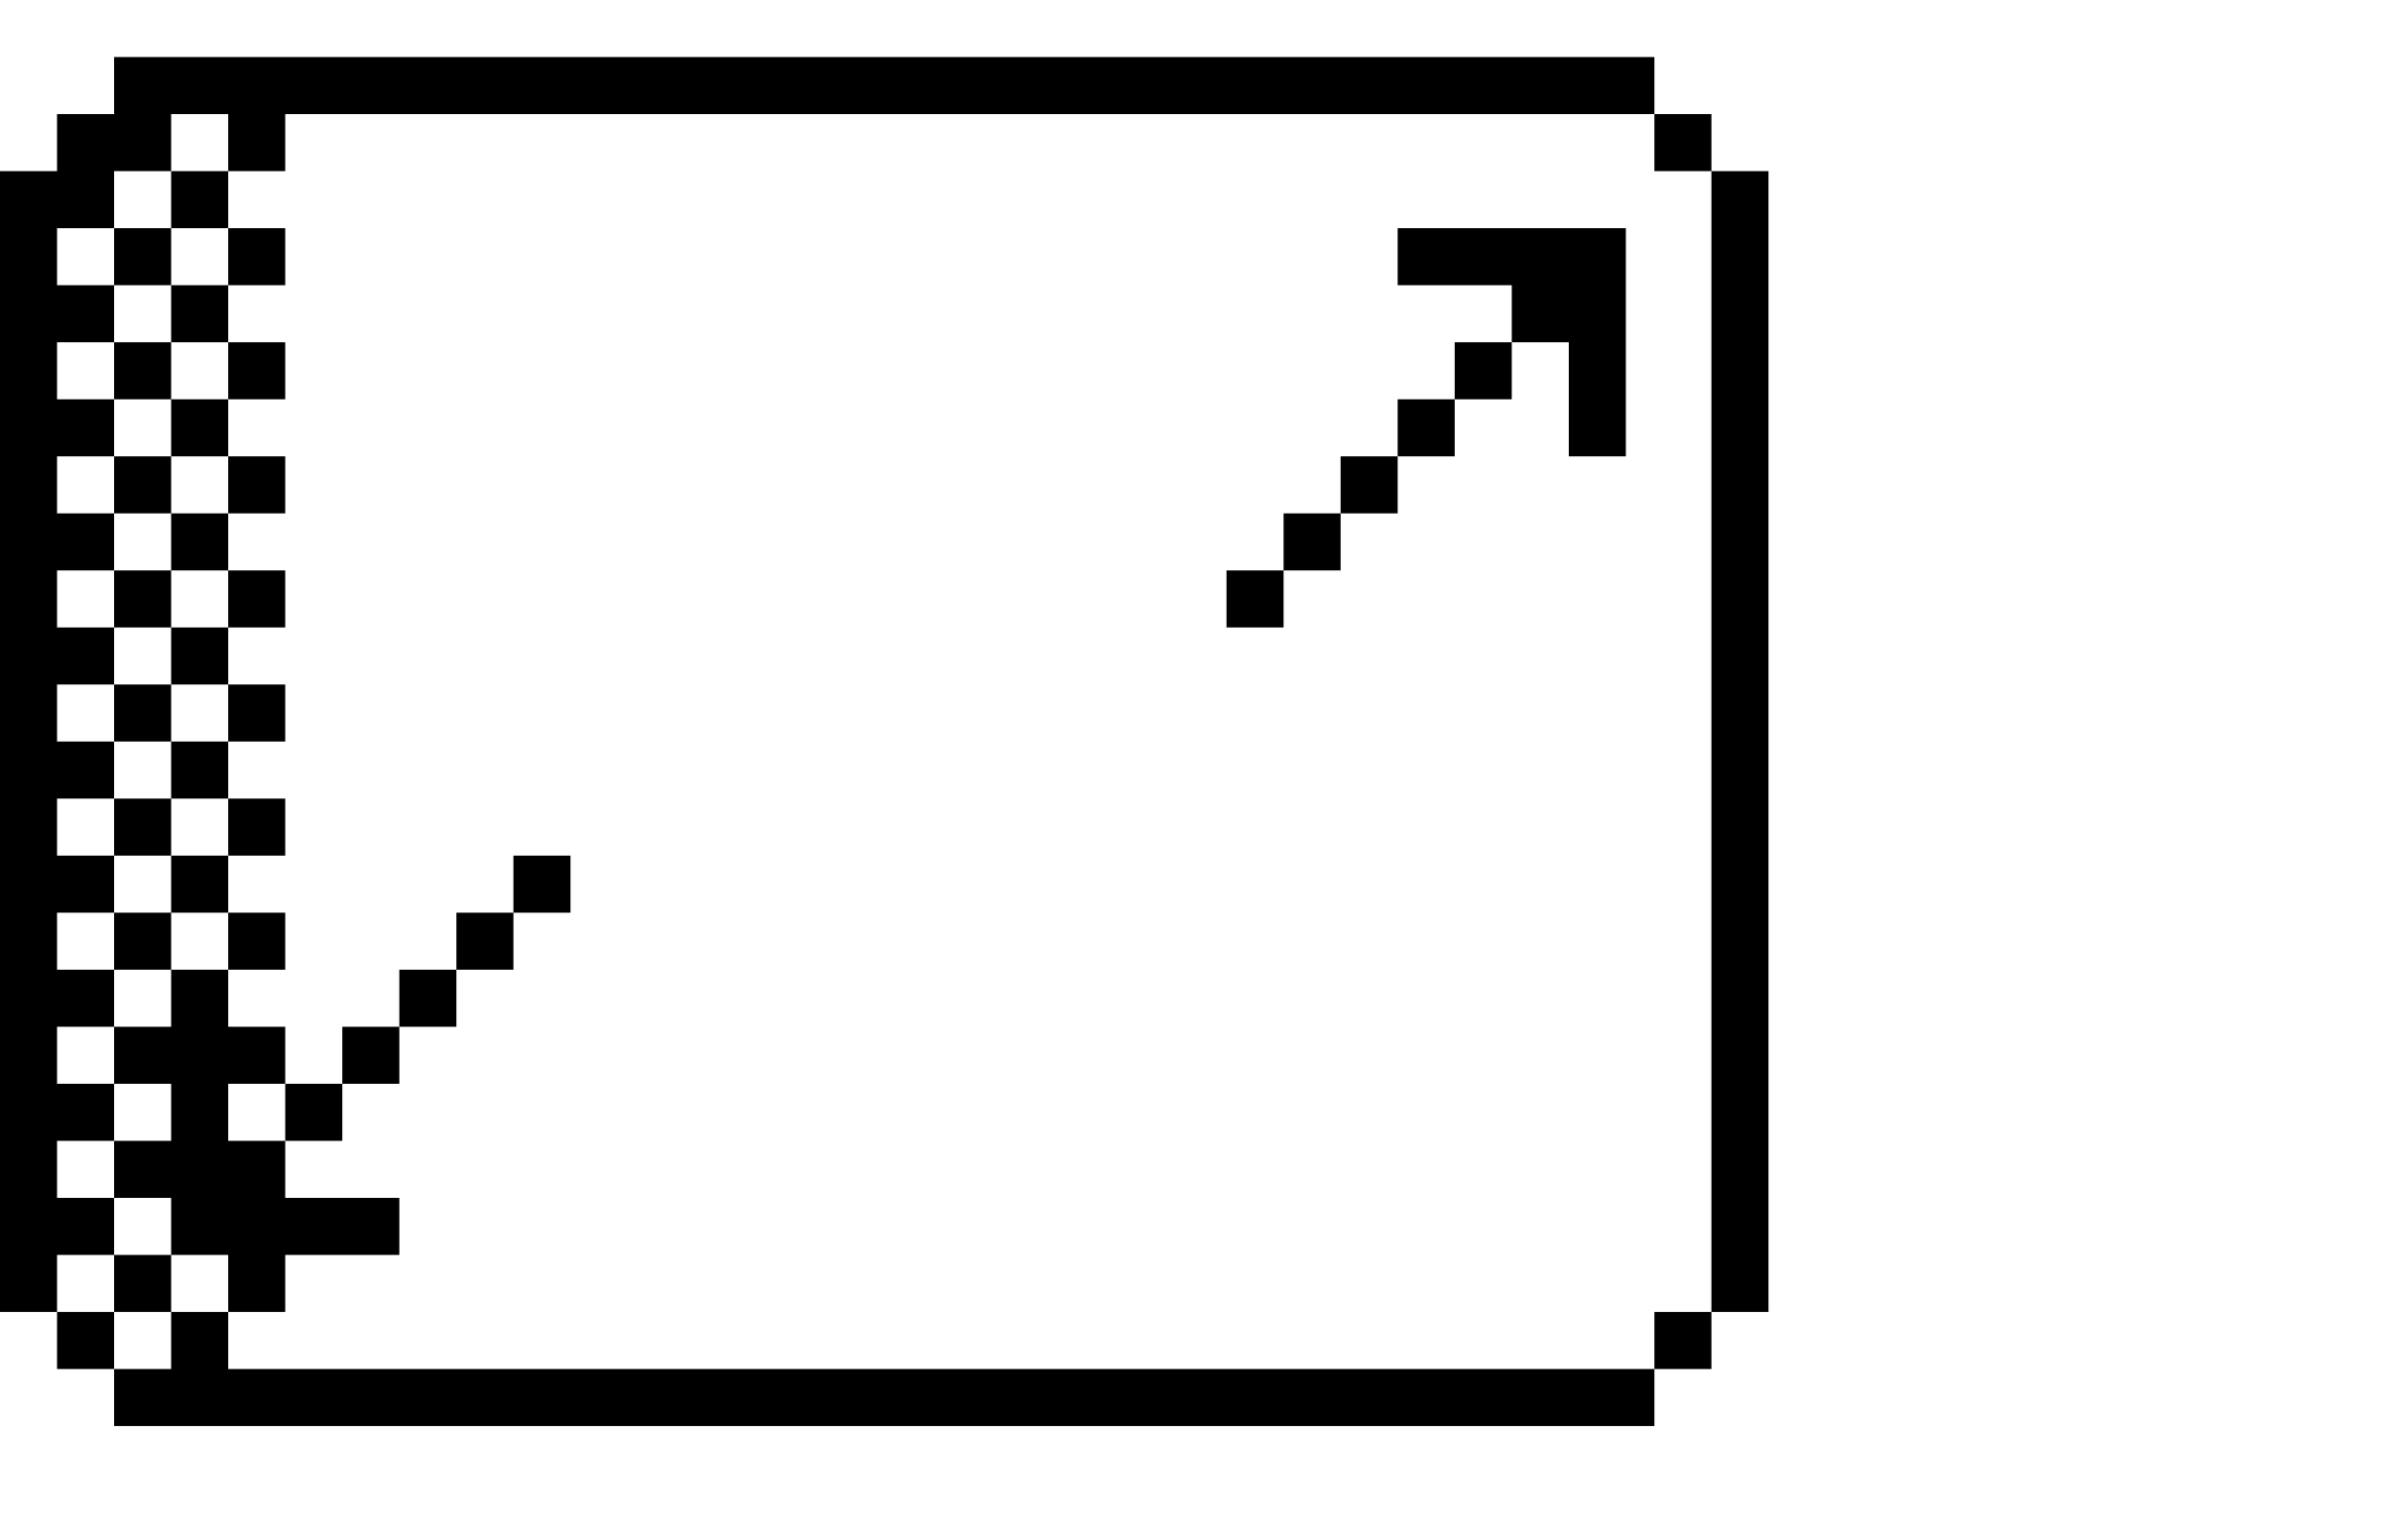 <svg width="84" height="54" viewBox="0 0 84 54" fill="none" xmlns="http://www.w3.org/2000/svg">
<path fill-rule="evenodd" clip-rule="evenodd" d="M6 48V46H8V48H58V50H4V48H6ZM8 44H6V42H4V40H6V38H4V36H6V34H8V36H10V38H8V40H10V42H14V44H10V46H8V44ZM4 4V2H58V4H10V6H8V4H6V6H4V8H2V10H4V12H2V14H4V16H2V18H4V20H2V22H4V24H2V26H4V28H2V30H4V32H2V34H4V36H2V38H4V40H2V42H4V44H2V46H0V6H2V4H4ZM55 8H57V16H55V12H53V10H49V8H55ZM60 6H62V46H60V6ZM2 46H4V48H2V46ZM58 46H60V48H58V46ZM58 4H60V6H58V4ZM51 12H53V14H51V12ZM49 14H51V16H49V14ZM47 16H49V18H47V16ZM45 18H47V20H45V18ZM43 20H45V22H43V20ZM18 30H20V32H18V30ZM16 32H18V34H16V32ZM14 34H16V36H14V34ZM12 36H14V38H12V36ZM10 38H12V40H10V38ZM4 8H6V10H4V8ZM4 12H6V14H4V12ZM4 16H6V18H4V16ZM4 20H6V22H4V20ZM4 24H6V26H4V24ZM4 28H6V30H4V28ZM4 32H6V34H4V32ZM6 6H8V8H6V6ZM8 8H10V10H8V8ZM6 10H8V12H6V10ZM8 12H10V14H8V12ZM8 16H10V18H8V16ZM6 14H8V16H6V14ZM6 18H8V20H6V18ZM8 20H10V22H8V20ZM6 22H8V24H6V22ZM8 24H10V26H8V24ZM8 28H10V30H8V28ZM6 26H8V28H6V26ZM6 30H8V32H6V30ZM8 32H10V34H8V32ZM4 44H6V46H4V44Z" fill="black"/>
</svg>
